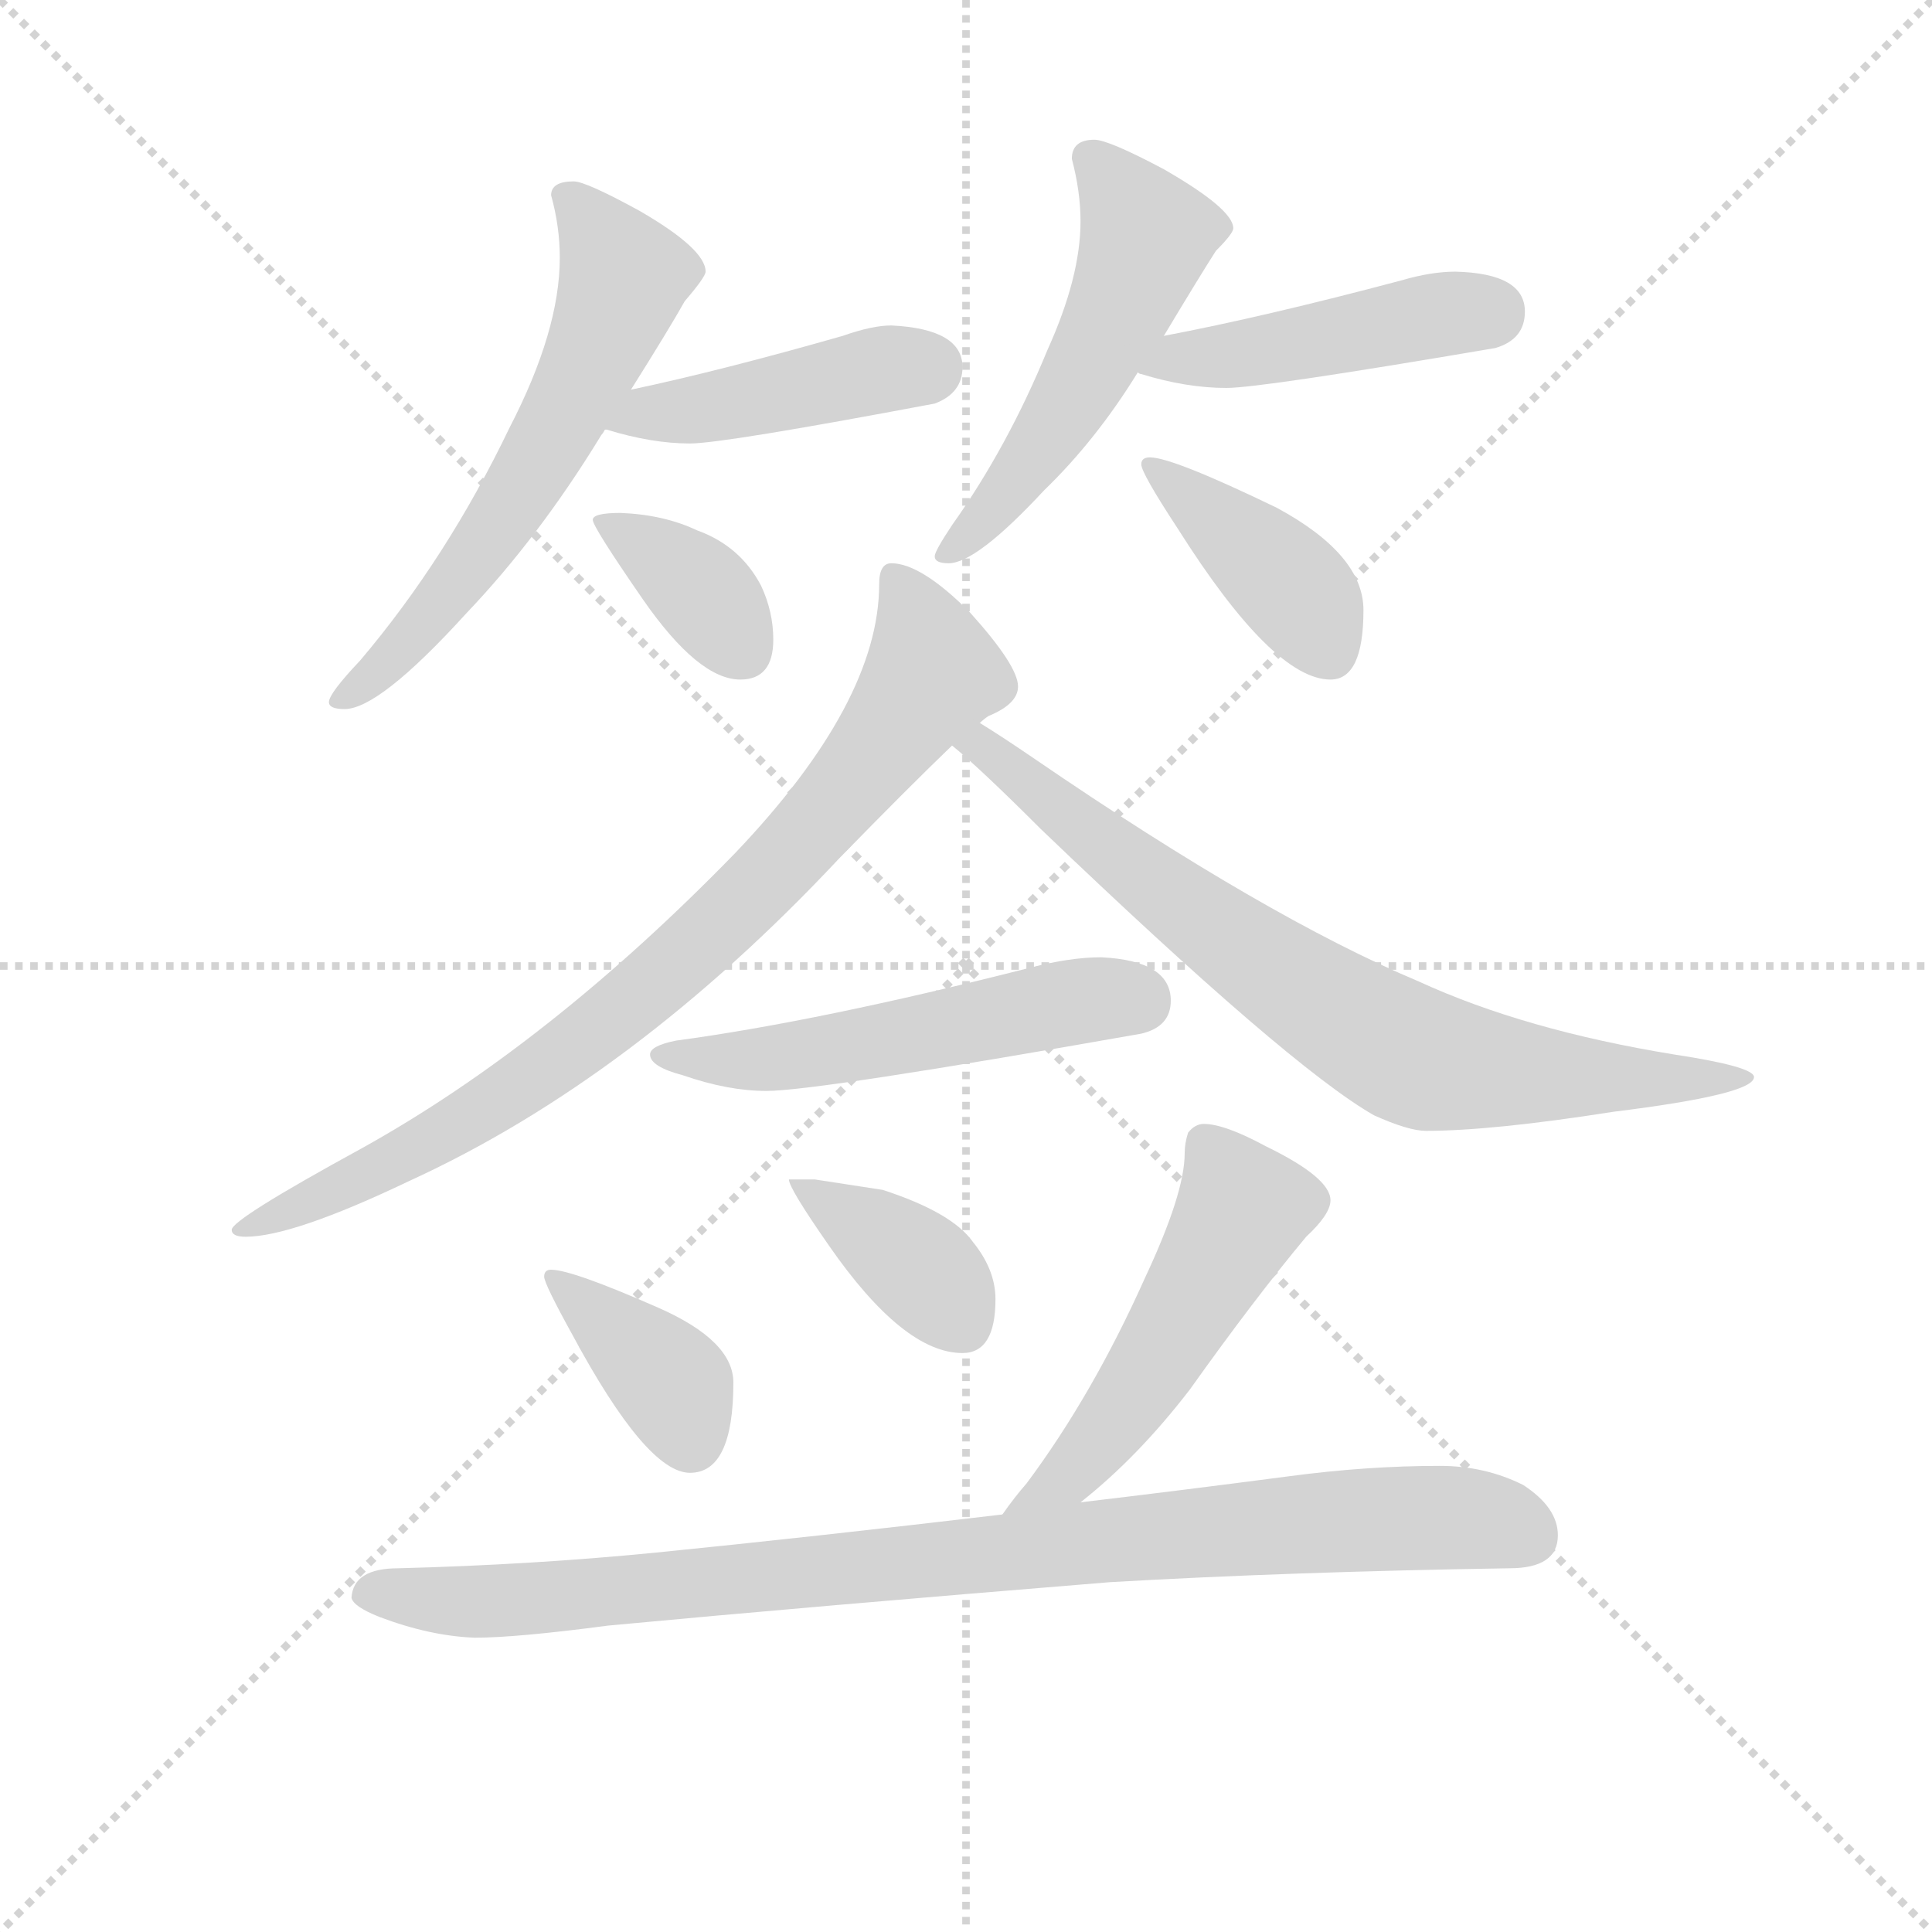 <svg version="1.1" viewBox="0 0 1024 1024" xmlns="http://www.w3.org/2000/svg">
  <g stroke="lightgray" stroke-dasharray="1,1" stroke-width="1" transform="scale(4, 4)">
    <line x1="0" y1="0" x2="256" y2="256"></line>
    <line x1="256" y1="0" x2="0" y2="256"></line>
    <line x1="128" y1="0" x2="128" y2="256"></line>
    <line x1="0" y1="128" x2="256" y2="128"></line>
  </g>
<g transform="scale(0.92, -0.92) translate(60, -900)">
   <style type="text/css">
    @keyframes keyframes0 {
      from {
       stroke: blue;
       stroke-dashoffset: 606;
       stroke-width: 128;
       }
       66% {
       animation-timing-function: step-end;
       stroke: blue;
       stroke-dashoffset: 0;
       stroke-width: 128;
       }
       to {
       stroke: black;
       stroke-width: 1024;
       }
       }
       #make-me-a-hanzi-animation-0 {
         animation: keyframes0 0.743s both;
         animation-delay: 0s;
         animation-timing-function: linear;
       }
    @keyframes keyframes1 {
      from {
       stroke: blue;
       stroke-dashoffset: 435;
       stroke-width: 128;
       }
       59% {
       animation-timing-function: step-end;
       stroke: blue;
       stroke-dashoffset: 0;
       stroke-width: 128;
       }
       to {
       stroke: black;
       stroke-width: 1024;
       }
       }
       #make-me-a-hanzi-animation-1 {
         animation: keyframes1 0.604s both;
         animation-delay: 0.743s;
         animation-timing-function: linear;
       }
    @keyframes keyframes2 {
      from {
       stroke: blue;
       stroke-dashoffset: 367;
       stroke-width: 128;
       }
       54% {
       animation-timing-function: step-end;
       stroke: blue;
       stroke-dashoffset: 0;
       stroke-width: 128;
       }
       to {
       stroke: black;
       stroke-width: 1024;
       }
       }
       #make-me-a-hanzi-animation-2 {
         animation: keyframes2 0.549s both;
         animation-delay: 1.347s;
         animation-timing-function: linear;
       }
    @keyframes keyframes3 {
      from {
       stroke: blue;
       stroke-dashoffset: 531;
       stroke-width: 128;
       }
       63% {
       animation-timing-function: step-end;
       stroke: blue;
       stroke-dashoffset: 0;
       stroke-width: 128;
       }
       to {
       stroke: black;
       stroke-width: 1024;
       }
       }
       #make-me-a-hanzi-animation-3 {
         animation: keyframes3 0.682s both;
         animation-delay: 1.896s;
         animation-timing-function: linear;
       }
    @keyframes keyframes4 {
      from {
       stroke: blue;
       stroke-dashoffset: 456;
       stroke-width: 128;
       }
       60% {
       animation-timing-function: step-end;
       stroke: blue;
       stroke-dashoffset: 0;
       stroke-width: 128;
       }
       to {
       stroke: black;
       stroke-width: 1024;
       }
       }
       #make-me-a-hanzi-animation-4 {
         animation: keyframes4 0.621s both;
         animation-delay: 2.578s;
         animation-timing-function: linear;
       }
    @keyframes keyframes5 {
      from {
       stroke: blue;
       stroke-dashoffset: 403;
       stroke-width: 128;
       }
       57% {
       animation-timing-function: step-end;
       stroke: blue;
       stroke-dashoffset: 0;
       stroke-width: 128;
       }
       to {
       stroke: black;
       stroke-width: 1024;
       }
       }
       #make-me-a-hanzi-animation-5 {
         animation: keyframes5 0.578s both;
         animation-delay: 3.199s;
         animation-timing-function: linear;
       }
    @keyframes keyframes6 {
      from {
       stroke: blue;
       stroke-dashoffset: 834;
       stroke-width: 128;
       }
       73% {
       animation-timing-function: step-end;
       stroke: blue;
       stroke-dashoffset: 0;
       stroke-width: 128;
       }
       to {
       stroke: black;
       stroke-width: 1024;
       }
       }
       #make-me-a-hanzi-animation-6 {
         animation: keyframes6 0.929s both;
         animation-delay: 3.777s;
         animation-timing-function: linear;
       }
    @keyframes keyframes7 {
      from {
       stroke: blue;
       stroke-dashoffset: 766;
       stroke-width: 128;
       }
       71% {
       animation-timing-function: step-end;
       stroke: blue;
       stroke-dashoffset: 0;
       stroke-width: 128;
       }
       to {
       stroke: black;
       stroke-width: 1024;
       }
       }
       #make-me-a-hanzi-animation-7 {
         animation: keyframes7 0.873s both;
         animation-delay: 4.706s;
         animation-timing-function: linear;
       }
    @keyframes keyframes8 {
      from {
       stroke: blue;
       stroke-dashoffset: 534;
       stroke-width: 128;
       }
       63% {
       animation-timing-function: step-end;
       stroke: blue;
       stroke-dashoffset: 0;
       stroke-width: 128;
       }
       to {
       stroke: black;
       stroke-width: 1024;
       }
       }
       #make-me-a-hanzi-animation-8 {
         animation: keyframes8 0.685s both;
         animation-delay: 5.579s;
         animation-timing-function: linear;
       }
    @keyframes keyframes9 {
      from {
       stroke: blue;
       stroke-dashoffset: 382;
       stroke-width: 128;
       }
       55% {
       animation-timing-function: step-end;
       stroke: blue;
       stroke-dashoffset: 0;
       stroke-width: 128;
       }
       to {
       stroke: black;
       stroke-width: 1024;
       }
       }
       #make-me-a-hanzi-animation-9 {
         animation: keyframes9 0.561s both;
         animation-delay: 6.264s;
         animation-timing-function: linear;
       }
    @keyframes keyframes10 {
      from {
       stroke: blue;
       stroke-dashoffset: 381;
       stroke-width: 128;
       }
       55% {
       animation-timing-function: step-end;
       stroke: blue;
       stroke-dashoffset: 0;
       stroke-width: 128;
       }
       to {
       stroke: black;
       stroke-width: 1024;
       }
       }
       #make-me-a-hanzi-animation-10 {
         animation: keyframes10 0.56s both;
         animation-delay: 6.825s;
         animation-timing-function: linear;
       }
    @keyframes keyframes11 {
      from {
       stroke: blue;
       stroke-dashoffset: 520;
       stroke-width: 128;
       }
       63% {
       animation-timing-function: step-end;
       stroke: blue;
       stroke-dashoffset: 0;
       stroke-width: 128;
       }
       to {
       stroke: black;
       stroke-width: 1024;
       }
       }
       #make-me-a-hanzi-animation-11 {
         animation: keyframes11 0.673s both;
         animation-delay: 7.385s;
         animation-timing-function: linear;
       }
    @keyframes keyframes12 {
      from {
       stroke: blue;
       stroke-dashoffset: 930;
       stroke-width: 128;
       }
       75% {
       animation-timing-function: step-end;
       stroke: blue;
       stroke-dashoffset: 0;
       stroke-width: 128;
       }
       to {
       stroke: black;
       stroke-width: 1024;
       }
       }
       #make-me-a-hanzi-animation-12 {
         animation: keyframes12 1.007s both;
         animation-delay: 8.058s;
         animation-timing-function: linear;
       }
</style>
<path d="M 270.5 795.5 Q 257.5 795.5 257.5 787.5 Q 262.5 769.5 262.5 751.5 Q 262.5 709.5 233.5 653.5 Q 197.5 578.5 147.5 519.5 Q 129.5 500.5 129.5 495.5 Q 129.5 491.5 138.5 491.5 Q 158.5 491.5 208.5 546.5 Q 250.5 590.5 286.5 649.5 Q 287.5 650.5 288.5 652.5 L 303.5 675.5 Q 325.5 710.5 334.5 726.5 Q 346.5 740.5 346.5 743.5 Q 346.5 756.5 308.5 778.5 Q 277.5 795.5 270.5 795.5 Z" fill="lightgray"></path> 
<path d="M 288.5 652.5 L 289.5 652.5 Q 315.5 644.5 337.5 644.5 Q 356.5 644.5 478.5 667.5 Q 494.5 673.5 494.5 688.5 Q 494.5 710.5 453.5 712.5 Q 442.5 712.5 425.5 706.5 Q 355.5 686.5 303.5 675.5 C 274.5 669.5 259.5 659.5 288.5 652.5 Z" fill="lightgray"></path> 
<path d="M 297.5 604.5 Q 281.5 604.5 281.5 600.5 Q 281.5 596.5 310.5 554.5 Q 342.5 508.5 366.5 508.5 Q 385.5 508.5 385.5 531.5 Q 385.5 547.5 378.5 562.5 Q 366.5 585.5 341.5 594.5 Q 322.5 603.5 297.5 604.5 Z" fill="lightgray"></path> 
<path d="M 570.5 819.5 Q 557.5 819.5 557.5 808.5 Q 562.5 789.5 562.5 772.5 Q 562.5 740.5 543.5 698.5 Q 520.5 642.5 488.5 597.5 Q 478.5 582.5 478.5 579.5 Q 478.5 575.5 486.5 575.5 Q 502.5 575.5 541.5 617.5 Q 571.5 646.5 595.5 685.5 L 610.5 706.5 Q 631.5 741.5 640.5 755.5 Q 650.5 765.5 650.5 768.5 Q 650.5 779.5 610.5 802.5 Q 578.5 819.5 570.5 819.5 Z" fill="lightgray"></path> 
<path d="M 595.5 685.5 Q 596.5 684.5 597.5 684.5 Q 623.5 676.5 646.5 676.5 Q 666.5 676.5 801.5 699.5 Q 818.5 704.5 818.5 720.5 Q 818.5 742.5 778.5 743.5 Q 764.5 743.5 747.5 738.5 Q 668.5 717.5 610.5 706.5 C 581.5 700.5 567.5 695.5 595.5 685.5 Z" fill="lightgray"></path> 
<path d="M 602.5 636.5 Q 597.5 636.5 597.5 632.5 Q 597.5 627.5 618.5 595.5 Q 673.5 508.5 706.5 508.5 Q 725.5 508.5 725.5 548.5 Q 725.5 580.5 675.5 607.5 Q 615.5 636.5 602.5 636.5 Z" fill="lightgray"></path> 
<path d="M 453.5 575.5 Q 446.5 575.5 446.5 563.5 Q 446.5 495.5 363.5 408.5 Q 256.5 298.5 148.5 238.5 Q 73.5 197.5 73.5 191.5 Q 73.5 187.5 81.5 187.5 Q 108.5 187.5 175.5 219.5 Q 304.5 278.5 423.5 405.5 Q 463.5 446.5 488.5 470.5 L 504.5 483.5 Q 506.5 485.5 509.5 487.5 Q 526.5 494.5 526.5 504.5 Q 526.5 516.5 498.5 547.5 Q 470.5 575.5 453.5 575.5 Z" fill="lightgray"></path> 
<path d="M 488.5 470.5 Q 504.5 457.5 539.5 422.5 Q 682.5 285.5 731.5 257.5 Q 751.5 248.5 761.5 248.5 Q 799.5 248.5 869.5 259.5 Q 950.5 269.5 950.5 279.5 Q 950.5 285.5 904.5 292.5 Q 818.5 306.5 757.5 334.5 Q 669.5 371.5 536.5 462.5 Q 517.5 475.5 504.5 483.5 C 479.5 499.5 465.5 490.5 488.5 470.5 Z" fill="lightgray"></path> 
<path d="M 574.5 348.5 Q 556.5 348.5 533.5 342.5 Q 411.5 311.5 329.5 300.5 Q 314.5 297.5 314.5 292.5 Q 314.5 285.5 333.5 280.5 Q 359.5 271.5 381.5 271.5 Q 410.5 271.5 597.5 304.5 Q 614.5 308.5 614.5 323.5 Q 614.5 346.5 574.5 348.5 Z" fill="lightgray"></path> 
<path d="M 257.5 168.5 Q 253.5 168.5 253.5 164.5 Q 253.5 160.5 269.5 131.5 Q 312.5 51.5 337.5 51.5 Q 362.5 51.5 362.5 103.5 Q 362.5 127.5 319.5 146.5 Q 269.5 168.5 257.5 168.5 Z" fill="lightgray"></path> 
<path d="M 409.5 220.5 L 394.5 220.5 Q 394.5 215.5 417.5 182.5 Q 460.5 120.5 494.5 120.5 Q 513.5 120.5 513.5 151.5 Q 513.5 168.5 500.5 184.5 Q 488.5 201.5 448.5 214.5 L 409.5 220.5 Z" fill="lightgray"></path> 
<path d="M 562.5 34.5 Q 595.5 60.5 625.5 99.5 Q 662.5 151.5 692.5 187.5 Q 706.5 200.5 706.5 208.5 Q 706.5 221.5 669.5 239.5 Q 645.5 252.5 633.5 252.5 Q 628.5 252.5 624.5 247.5 Q 622.5 241.5 622.5 235.5 Q 622.5 212.5 599.5 163.5 Q 569.5 96.5 531.5 45.5 Q 524.5 37.5 517.5 27.5 C 499.5 3.5 539.5 15.5 562.5 34.5 Z" fill="lightgray"></path> 
<path d="M 769.5 55.5 Q 727.5 55.5 682.5 49.5 Q 621.5 41.5 562.5 34.5 L 517.5 27.5 Q 407.5 14.5 317.5 5.5 Q 246.5 -1.5 169.5 -3.5 Q 143.5 -3.5 142.5 -20.5 Q 143.5 -25.5 158.5 -31.5 Q 187.5 -42.5 213.5 -43.5 Q 237.5 -43.5 290.5 -36.5 Q 407.5 -25.5 579.5 -11.5 Q 683.5 -5.5 809.5 -3.5 Q 837.5 -3.5 837.5 15.5 Q 837.5 31.5 817.5 44.5 Q 795.5 55.5 769.5 55.5 Z" fill="lightgray"></path> 
      <clipPath id="make-me-a-hanzi-clip-0">
      <path d="M 270.5 795.5 Q 257.5 795.5 257.5 787.5 Q 262.5 769.5 262.5 751.5 Q 262.5 709.5 233.5 653.5 Q 197.5 578.5 147.5 519.5 Q 129.5 500.5 129.5 495.5 Q 129.5 491.5 138.5 491.5 Q 158.5 491.5 208.5 546.5 Q 250.5 590.5 286.5 649.5 Q 287.5 650.5 288.5 652.5 L 303.5 675.5 Q 325.5 710.5 334.5 726.5 Q 346.5 740.5 346.5 743.5 Q 346.5 756.5 308.5 778.5 Q 277.5 795.5 270.5 795.5 Z" fill="lightgray"></path>
      </clipPath>
      <path clip-path="url(#make-me-a-hanzi-clip-0)" d="M 268.5 783.5 L 299.5 740.5 L 283.5 697.5 L 255.5 642.5 L 191.5 547.5 L 135.5 497.5 " fill="none" id="make-me-a-hanzi-animation-0" stroke-dasharray="478 956" stroke-linecap="round"></path>

      <clipPath id="make-me-a-hanzi-clip-1">
      <path d="M 288.5 652.5 L 289.5 652.5 Q 315.5 644.5 337.5 644.5 Q 356.5 644.5 478.5 667.5 Q 494.5 673.5 494.5 688.5 Q 494.5 710.5 453.5 712.5 Q 442.5 712.5 425.5 706.5 Q 355.5 686.5 303.5 675.5 C 274.5 669.5 259.5 659.5 288.5 652.5 Z" fill="lightgray"></path>
      </clipPath>
      <path clip-path="url(#make-me-a-hanzi-clip-1)" d="M 297.5 655.5 L 450.5 687.5 L 473.5 687.5 " fill="none" id="make-me-a-hanzi-animation-1" stroke-dasharray="307 614" stroke-linecap="round"></path>

      <clipPath id="make-me-a-hanzi-clip-2">
      <path d="M 297.5 604.5 Q 281.5 604.5 281.5 600.5 Q 281.5 596.5 310.5 554.5 Q 342.5 508.5 366.5 508.5 Q 385.5 508.5 385.5 531.5 Q 385.5 547.5 378.5 562.5 Q 366.5 585.5 341.5 594.5 Q 322.5 603.5 297.5 604.5 Z" fill="lightgray"></path>
      </clipPath>
      <path clip-path="url(#make-me-a-hanzi-clip-2)" d="M 285.5 599.5 L 346.5 557.5 L 367.5 527.5 " fill="none" id="make-me-a-hanzi-animation-2" stroke-dasharray="239 478" stroke-linecap="round"></path>

      <clipPath id="make-me-a-hanzi-clip-3">
      <path d="M 570.5 819.5 Q 557.5 819.5 557.5 808.5 Q 562.5 789.5 562.5 772.5 Q 562.5 740.5 543.5 698.5 Q 520.5 642.5 488.5 597.5 Q 478.5 582.5 478.5 579.5 Q 478.5 575.5 486.5 575.5 Q 502.5 575.5 541.5 617.5 Q 571.5 646.5 595.5 685.5 L 610.5 706.5 Q 631.5 741.5 640.5 755.5 Q 650.5 765.5 650.5 768.5 Q 650.5 779.5 610.5 802.5 Q 578.5 819.5 570.5 819.5 Z" fill="lightgray"></path>
      </clipPath>
      <path clip-path="url(#make-me-a-hanzi-clip-3)" d="M 568.5 809.5 L 600.5 765.5 L 594.5 746.5 L 541.5 645.5 L 484.5 580.5 " fill="none" id="make-me-a-hanzi-animation-3" stroke-dasharray="403 806" stroke-linecap="round"></path>

      <clipPath id="make-me-a-hanzi-clip-4">
      <path d="M 595.5 685.5 Q 596.5 684.5 597.5 684.5 Q 623.5 676.5 646.5 676.5 Q 666.5 676.5 801.5 699.5 Q 818.5 704.5 818.5 720.5 Q 818.5 742.5 778.5 743.5 Q 764.5 743.5 747.5 738.5 Q 668.5 717.5 610.5 706.5 C 581.5 700.5 567.5 695.5 595.5 685.5 Z" fill="lightgray"></path>
      </clipPath>
      <path clip-path="url(#make-me-a-hanzi-clip-4)" d="M 599.5 690.5 L 797.5 720.5 " fill="none" id="make-me-a-hanzi-animation-4" stroke-dasharray="328 656" stroke-linecap="round"></path>

      <clipPath id="make-me-a-hanzi-clip-5">
      <path d="M 602.5 636.5 Q 597.5 636.5 597.5 632.5 Q 597.5 627.5 618.5 595.5 Q 673.5 508.5 706.5 508.5 Q 725.5 508.5 725.5 548.5 Q 725.5 580.5 675.5 607.5 Q 615.5 636.5 602.5 636.5 Z" fill="lightgray"></path>
      </clipPath>
      <path clip-path="url(#make-me-a-hanzi-clip-5)" d="M 602.5 630.5 L 680.5 565.5 L 704.5 526.5 " fill="none" id="make-me-a-hanzi-animation-5" stroke-dasharray="275 550" stroke-linecap="round"></path>

      <clipPath id="make-me-a-hanzi-clip-6">
      <path d="M 453.5 575.5 Q 446.5 575.5 446.5 563.5 Q 446.5 495.5 363.5 408.5 Q 256.5 298.5 148.5 238.5 Q 73.5 197.5 73.5 191.5 Q 73.5 187.5 81.5 187.5 Q 108.5 187.5 175.5 219.5 Q 304.5 278.5 423.5 405.5 Q 463.5 446.5 488.5 470.5 L 504.5 483.5 Q 506.5 485.5 509.5 487.5 Q 526.5 494.5 526.5 504.5 Q 526.5 516.5 498.5 547.5 Q 470.5 575.5 453.5 575.5 Z" fill="lightgray"></path>
      </clipPath>
      <path clip-path="url(#make-me-a-hanzi-clip-6)" d="M 456.5 565.5 L 467.5 547.5 L 476.5 510.5 L 425.5 441.5 L 366.5 378.5 L 284.5 306.5 L 224.5 264.5 L 160.5 227.5 L 78.5 190.5 " fill="none" id="make-me-a-hanzi-animation-6" stroke-dasharray="706 1412" stroke-linecap="round"></path>

      <clipPath id="make-me-a-hanzi-clip-7">
      <path d="M 488.5 470.5 Q 504.5 457.5 539.5 422.5 Q 682.5 285.5 731.5 257.5 Q 751.5 248.5 761.5 248.5 Q 799.5 248.5 869.5 259.5 Q 950.5 269.5 950.5 279.5 Q 950.5 285.5 904.5 292.5 Q 818.5 306.5 757.5 334.5 Q 669.5 371.5 536.5 462.5 Q 517.5 475.5 504.5 483.5 C 479.5 499.5 465.5 490.5 488.5 470.5 Z" fill="lightgray"></path>
      </clipPath>
      <path clip-path="url(#make-me-a-hanzi-clip-7)" d="M 494.5 470.5 L 513.5 465.5 L 644.5 360.5 L 754.5 291.5 L 879.5 276.5 L 946.5 279.5 " fill="none" id="make-me-a-hanzi-animation-7" stroke-dasharray="638 1276" stroke-linecap="round"></path>

      <clipPath id="make-me-a-hanzi-clip-8">
      <path d="M 574.5 348.5 Q 556.5 348.5 533.5 342.5 Q 411.5 311.5 329.5 300.5 Q 314.5 297.5 314.5 292.5 Q 314.5 285.5 333.5 280.5 Q 359.5 271.5 381.5 271.5 Q 410.5 271.5 597.5 304.5 Q 614.5 308.5 614.5 323.5 Q 614.5 346.5 574.5 348.5 Z" fill="lightgray"></path>
      </clipPath>
      <path clip-path="url(#make-me-a-hanzi-clip-8)" d="M 320.5 291.5 L 395.5 291.5 L 569.5 324.5 L 595.5 323.5 " fill="none" id="make-me-a-hanzi-animation-8" stroke-dasharray="406 812" stroke-linecap="round"></path>

      <clipPath id="make-me-a-hanzi-clip-9">
      <path d="M 257.5 168.5 Q 253.5 168.5 253.5 164.5 Q 253.5 160.5 269.5 131.5 Q 312.5 51.5 337.5 51.5 Q 362.5 51.5 362.5 103.5 Q 362.5 127.5 319.5 146.5 Q 269.5 168.5 257.5 168.5 Z" fill="lightgray"></path>
      </clipPath>
      <path clip-path="url(#make-me-a-hanzi-clip-9)" d="M 258.5 163.5 L 328.5 101.5 L 337.5 70.5 " fill="none" id="make-me-a-hanzi-animation-9" stroke-dasharray="254 508" stroke-linecap="round"></path>

      <clipPath id="make-me-a-hanzi-clip-10">
      <path d="M 409.5 220.5 L 394.5 220.5 Q 394.5 215.5 417.5 182.5 Q 460.5 120.5 494.5 120.5 Q 513.5 120.5 513.5 151.5 Q 513.5 168.5 500.5 184.5 Q 488.5 201.5 448.5 214.5 L 409.5 220.5 Z" fill="lightgray"></path>
      </clipPath>
      <path clip-path="url(#make-me-a-hanzi-clip-10)" d="M 402.5 219.5 L 406.5 211.5 L 473.5 166.5 L 494.5 137.5 " fill="none" id="make-me-a-hanzi-animation-10" stroke-dasharray="253 506" stroke-linecap="round"></path>

      <clipPath id="make-me-a-hanzi-clip-11">
      <path d="M 562.5 34.5 Q 595.5 60.5 625.5 99.5 Q 662.5 151.5 692.5 187.5 Q 706.5 200.5 706.5 208.5 Q 706.5 221.5 669.5 239.5 Q 645.5 252.5 633.5 252.5 Q 628.5 252.5 624.5 247.5 Q 622.5 241.5 622.5 235.5 Q 622.5 212.5 599.5 163.5 Q 569.5 96.5 531.5 45.5 Q 524.5 37.5 517.5 27.5 C 499.5 3.5 539.5 15.5 562.5 34.5 Z" fill="lightgray"></path>
      </clipPath>
      <path clip-path="url(#make-me-a-hanzi-clip-11)" d="M 634.5 239.5 L 656.5 203.5 L 584.5 83.5 L 557.5 51.5 L 524.5 29.5 " fill="none" id="make-me-a-hanzi-animation-11" stroke-dasharray="392 784" stroke-linecap="round"></path>

      <clipPath id="make-me-a-hanzi-clip-12">
      <path d="M 769.5 55.5 Q 727.5 55.5 682.5 49.5 Q 621.5 41.5 562.5 34.5 L 517.5 27.5 Q 407.5 14.5 317.5 5.5 Q 246.5 -1.5 169.5 -3.5 Q 143.5 -3.5 142.5 -20.5 Q 143.5 -25.5 158.5 -31.5 Q 187.5 -42.5 213.5 -43.5 Q 237.5 -43.5 290.5 -36.5 Q 407.5 -25.5 579.5 -11.5 Q 683.5 -5.5 809.5 -3.5 Q 837.5 -3.5 837.5 15.5 Q 837.5 31.5 817.5 44.5 Q 795.5 55.5 769.5 55.5 Z" fill="lightgray"></path>
      </clipPath>
      <path clip-path="url(#make-me-a-hanzi-clip-12)" d="M 151.5 -17.5 L 208.5 -22.5 L 278.5 -19.5 L 707.5 23.5 L 792.5 24.5 L 821.5 14.5 " fill="none" id="make-me-a-hanzi-animation-12" stroke-dasharray="802 1604" stroke-linecap="round"></path>

</g>
</svg>
